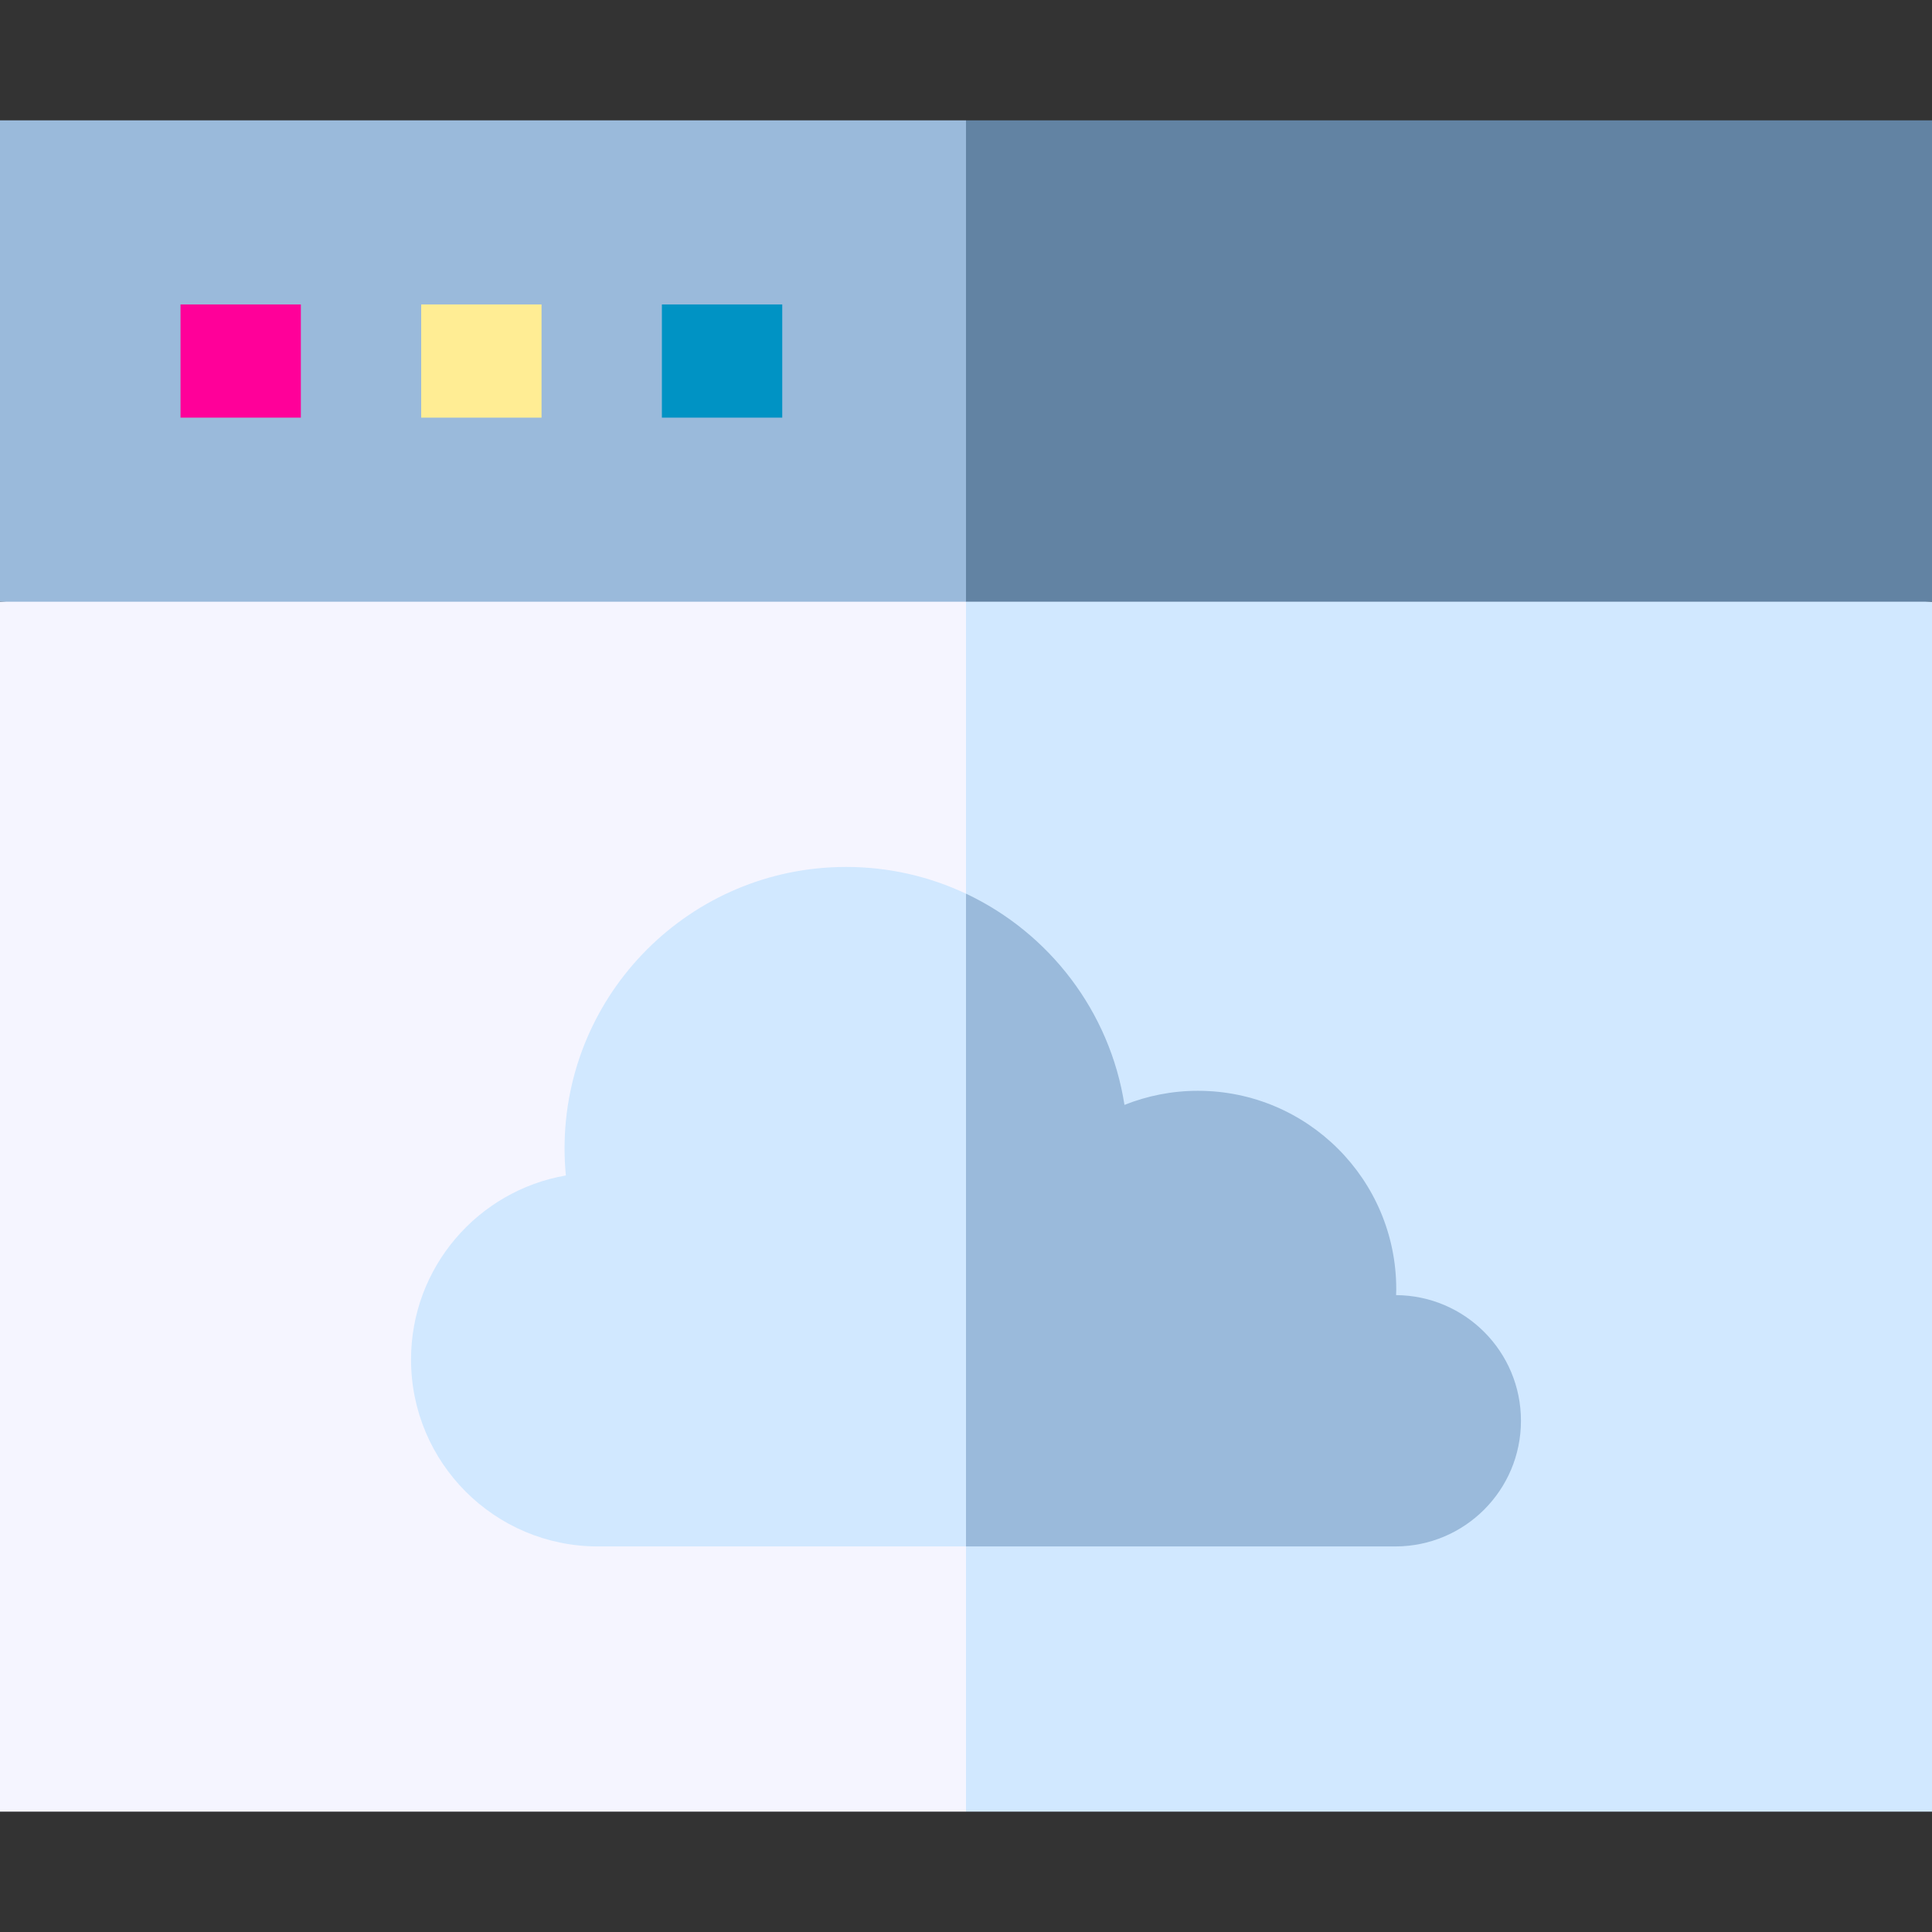 <?xml version="1.0" encoding="iso-8859-1"?>
<!-- Generator: Adobe Illustrator 19.0.0, SVG Export Plug-In . SVG Version: 6.00 Build 0)  -->
<svg version="1.1" id="Capa_1" xmlns="http://www.w3.org/2000/svg" xmlns:xlink="http://www.w3.org/1999/xlink" x="0px" y="0px"
	 viewBox="0 0 512 512" style="enable-background:new 0 0 512 512;" xml:space="preserve">
<rect x="0" y="0" width="512" height="512" fill="#333333" stroke="none"/>
<polygon style="fill:#D1E8FF;" points="512,159.464 235.984,139.447 256,480.107 512,480.107 "/>
<polygon style="fill:#F5F5FF;" points="0,159.464 0,480.107 256,480.107 256,139.447 "/>
<polygon style="fill:#6283A3;" points="512,31.893 256,31.893 235.984,95.678 256,159.464 512,159.464 "/>
<rect y="31.893" style="fill:#9ABADB;" width="256" height="127.57"/>
<rect x="47.839" y="80.68" style="fill:#FF0099;" width="31.893" height="30"/>
<rect x="111.62" y="80.68" style="fill:#FFED94;" width="31.893" height="30"/>
<rect x="175.41" y="80.68" style="fill:#0093C4;" width="31.893" height="30"/>
<path style="fill:#9ABADB;" d="M369.982,343.221c0.015-0.525,0.04-1.047,0.04-1.575c0-29.035-23.538-52.573-52.573-52.573
	c-6.875,0-13.435,1.334-19.454,3.734c-3.871-24.842-19.997-45.616-41.995-55.973l-20.016,101.809L256,409.822h113.764
	c18.394,0,33.306-14.911,33.306-33.306C403.07,358.195,388.275,343.34,369.982,343.221z"/>
<path style="fill:#D1E8FF;" d="M224.253,229.749c-41.223,0-74.64,33.418-74.64,74.64c0,2.404,0.125,4.778,0.347,7.124
	c-23.302,4.031-41.03,24.33-41.03,48.784c0,27.352,22.173,49.524,49.525,49.524H256V236.834
	C246.365,232.297,235.609,229.749,224.253,229.749z"/>
<g>
</g>
<g>
</g>
<g>
</g>
<g>
</g>
<g>
</g>
<g>
</g>
<g>
</g>
<g>
</g>
<g>
</g>
<g>
</g>
<g>
</g>
<g>
</g>
<g>
</g>
<g>
</g>
<g>
</g>
</svg>
